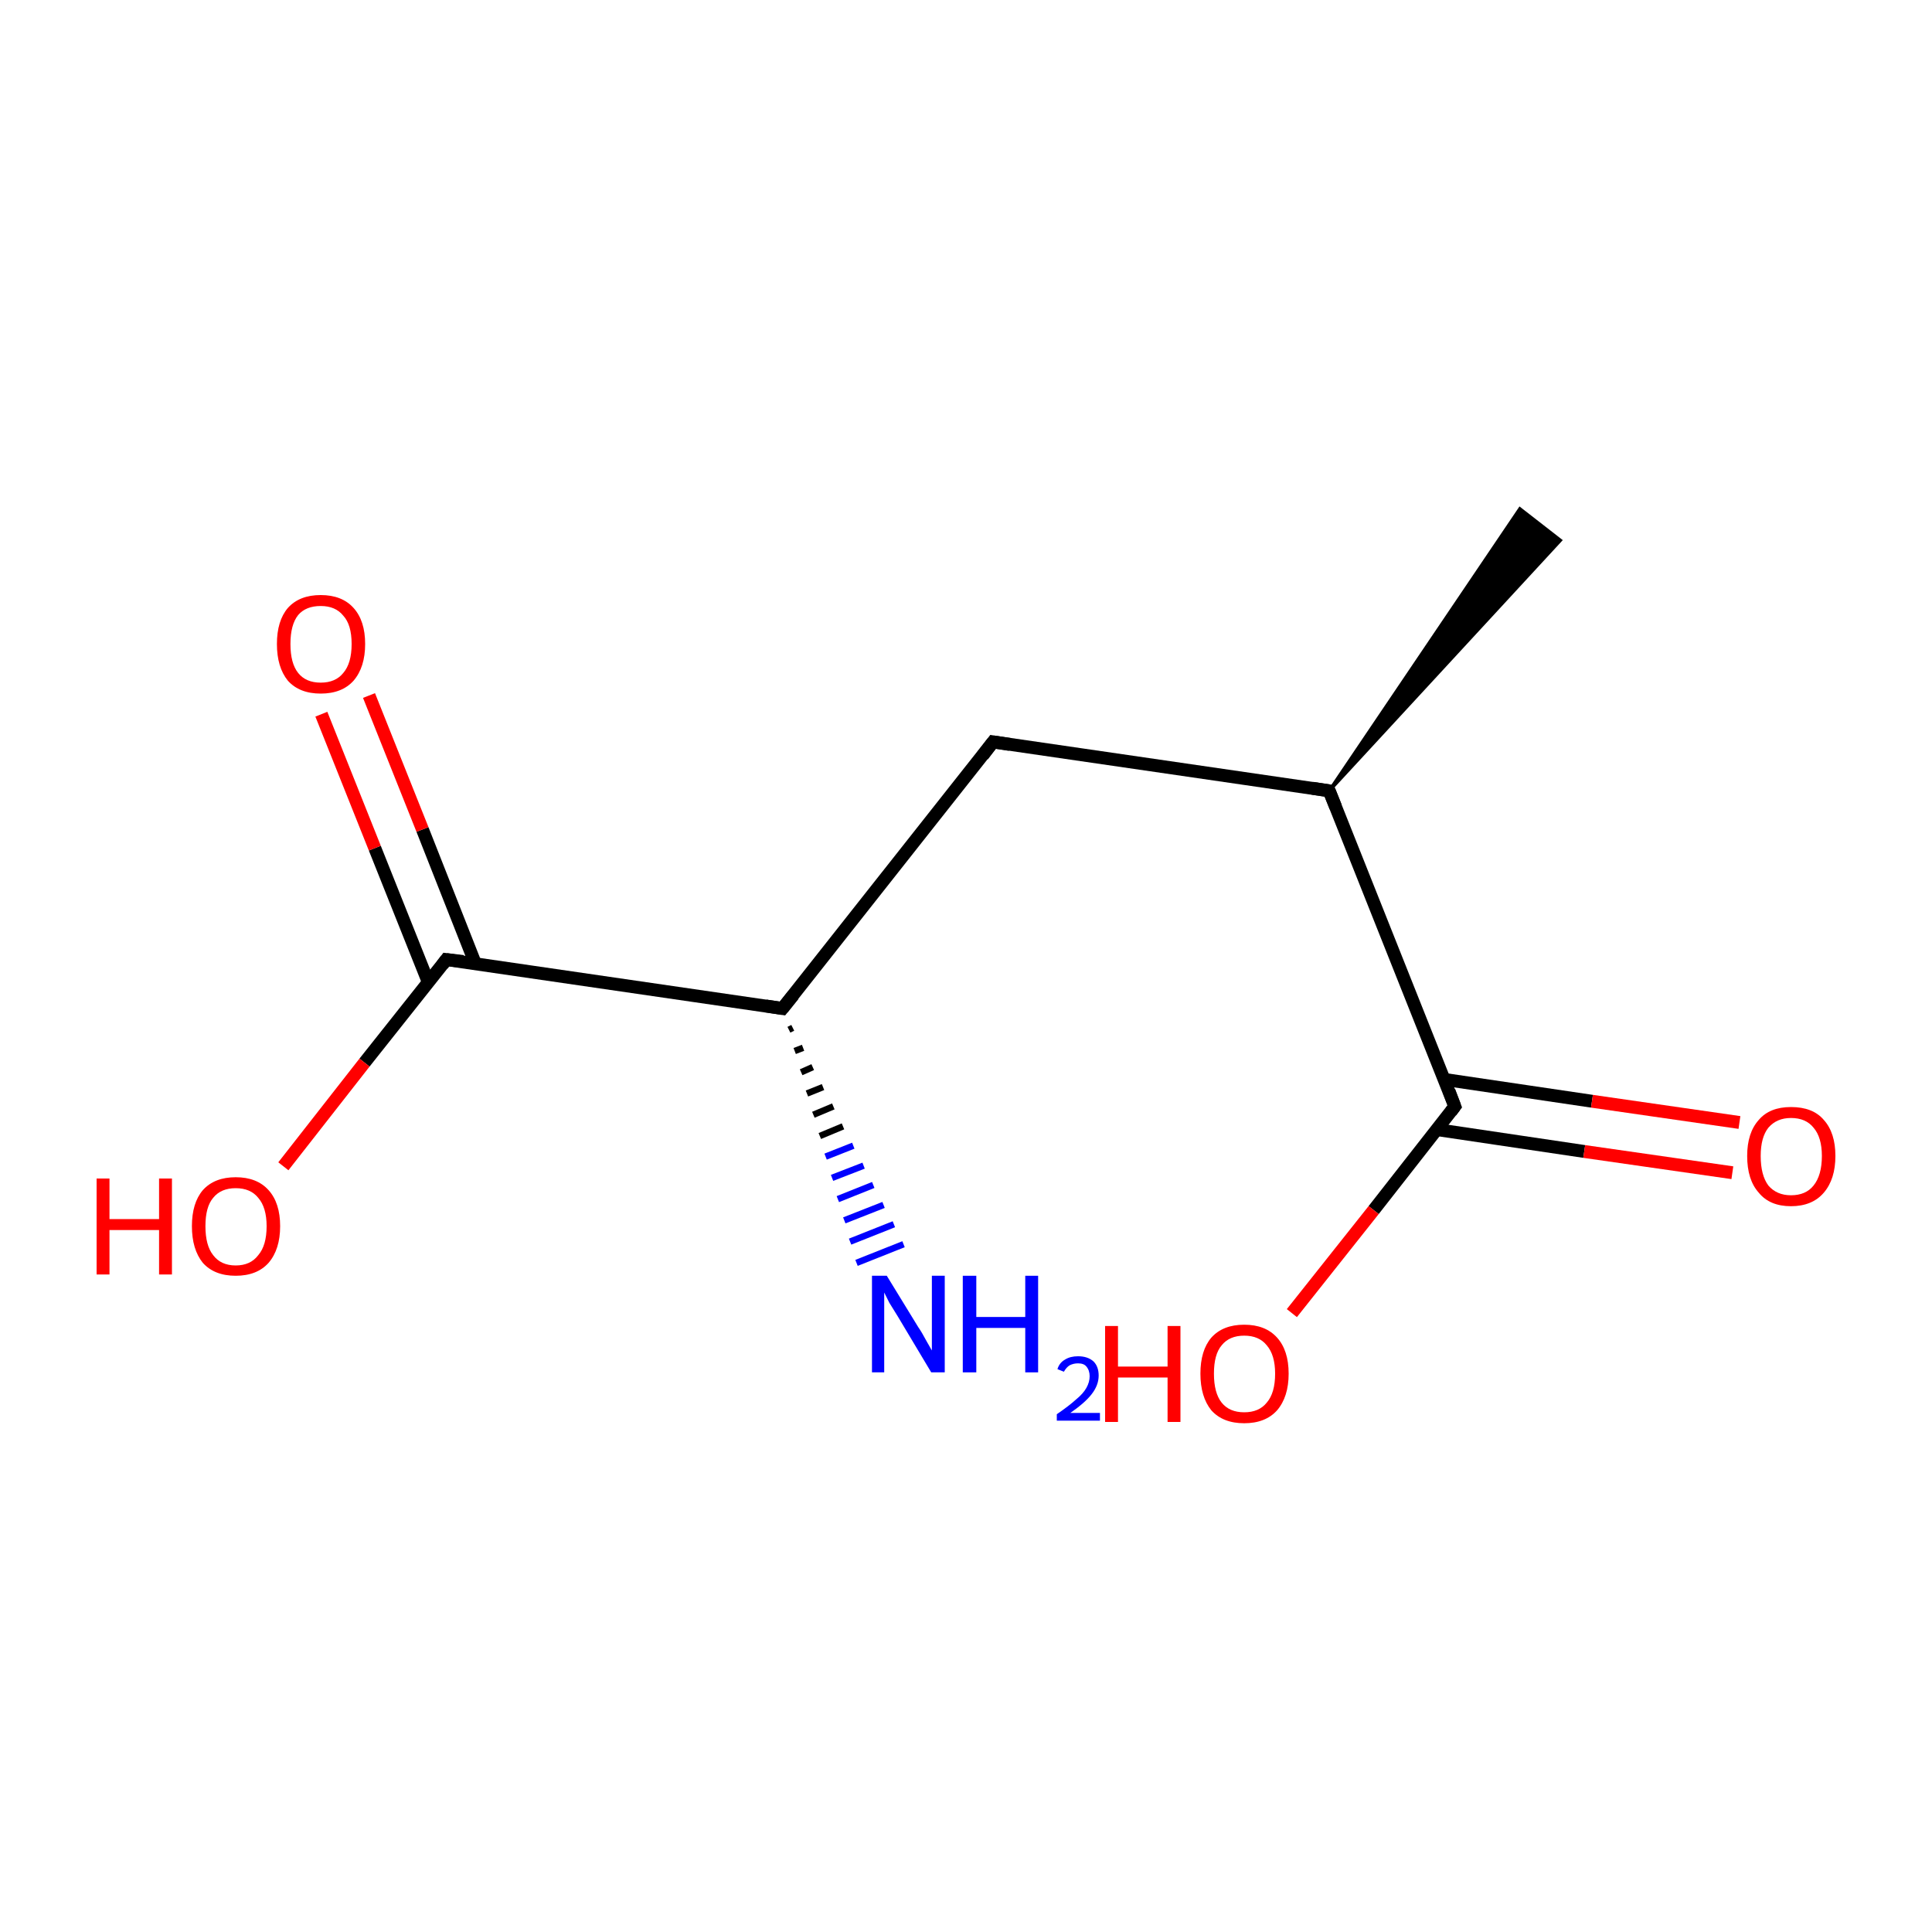 <?xml version='1.0' encoding='iso-8859-1'?>
<svg version='1.1' baseProfile='full'
              xmlns='http://www.w3.org/2000/svg'
                      xmlns:rdkit='http://www.rdkit.org/xml'
                      xmlns:xlink='http://www.w3.org/1999/xlink'
                  xml:space='preserve'
width='300px' height='300px' viewBox='0 0 300 300'>
<!-- END OF HEADER -->
<rect style='opacity:1.0;fill:#FFFFFF;stroke:none' width='300.0' height='300.0' x='0.0' y='0.0'> </rect>
<path class='bond-0 atom-1 atom-0' d='M 206.4,122.8 L 236.0,79.0 L 242.3,83.9 Z' style='fill:#000000;fill-rule:evenodd;fill-opacity:1;stroke:#000000;stroke-width:0.5px;stroke-linecap:butt;stroke-linejoin:miter;stroke-miterlimit:10;stroke-opacity:1;' />
<path class='bond-1 atom-1 atom-2' d='M 206.4,122.8 L 154.2,115.2' style='fill:none;fill-rule:evenodd;stroke:#000000;stroke-width:2.0px;stroke-linecap:butt;stroke-linejoin:miter;stroke-opacity:1' />
<path class='bond-2 atom-2 atom-3' d='M 154.2,115.2 L 121.5,156.6' style='fill:none;fill-rule:evenodd;stroke:#000000;stroke-width:2.0px;stroke-linecap:butt;stroke-linejoin:miter;stroke-opacity:1' />
<path class='bond-3 atom-3 atom-4' d='M 121.5,156.6 L 69.3,149.0' style='fill:none;fill-rule:evenodd;stroke:#000000;stroke-width:2.0px;stroke-linecap:butt;stroke-linejoin:miter;stroke-opacity:1' />
<path class='bond-4 atom-4 atom-5' d='M 73.8,149.6 L 65.6,128.8' style='fill:none;fill-rule:evenodd;stroke:#000000;stroke-width:2.0px;stroke-linecap:butt;stroke-linejoin:miter;stroke-opacity:1' />
<path class='bond-4 atom-4 atom-5' d='M 65.6,128.8 L 57.3,108.0' style='fill:none;fill-rule:evenodd;stroke:#FF0000;stroke-width:2.0px;stroke-linecap:butt;stroke-linejoin:miter;stroke-opacity:1' />
<path class='bond-4 atom-4 atom-5' d='M 66.5,152.5 L 58.2,131.7' style='fill:none;fill-rule:evenodd;stroke:#000000;stroke-width:2.0px;stroke-linecap:butt;stroke-linejoin:miter;stroke-opacity:1' />
<path class='bond-4 atom-4 atom-5' d='M 58.2,131.7 L 49.9,110.9' style='fill:none;fill-rule:evenodd;stroke:#FF0000;stroke-width:2.0px;stroke-linecap:butt;stroke-linejoin:miter;stroke-opacity:1' />
<path class='bond-5 atom-4 atom-6' d='M 69.3,149.0 L 56.6,165.0' style='fill:none;fill-rule:evenodd;stroke:#000000;stroke-width:2.0px;stroke-linecap:butt;stroke-linejoin:miter;stroke-opacity:1' />
<path class='bond-5 atom-4 atom-6' d='M 56.6,165.0 L 44.0,181.1' style='fill:none;fill-rule:evenodd;stroke:#FF0000;stroke-width:2.0px;stroke-linecap:butt;stroke-linejoin:miter;stroke-opacity:1' />
<path class='bond-6 atom-3 atom-7' d='M 123.1,159.6 L 122.5,159.9' style='fill:none;fill-rule:evenodd;stroke:#000000;stroke-width:1.0px;stroke-linecap:butt;stroke-linejoin:miter;stroke-opacity:1' />
<path class='bond-6 atom-3 atom-7' d='M 124.7,162.7 L 123.4,163.2' style='fill:none;fill-rule:evenodd;stroke:#000000;stroke-width:1.0px;stroke-linecap:butt;stroke-linejoin:miter;stroke-opacity:1' />
<path class='bond-6 atom-3 atom-7' d='M 126.2,165.7 L 124.4,166.5' style='fill:none;fill-rule:evenodd;stroke:#000000;stroke-width:1.0px;stroke-linecap:butt;stroke-linejoin:miter;stroke-opacity:1' />
<path class='bond-6 atom-3 atom-7' d='M 127.8,168.8 L 125.3,169.8' style='fill:none;fill-rule:evenodd;stroke:#000000;stroke-width:1.0px;stroke-linecap:butt;stroke-linejoin:miter;stroke-opacity:1' />
<path class='bond-6 atom-3 atom-7' d='M 129.4,171.8 L 126.3,173.1' style='fill:none;fill-rule:evenodd;stroke:#000000;stroke-width:1.0px;stroke-linecap:butt;stroke-linejoin:miter;stroke-opacity:1' />
<path class='bond-6 atom-3 atom-7' d='M 130.9,174.9 L 127.3,176.4' style='fill:none;fill-rule:evenodd;stroke:#000000;stroke-width:1.0px;stroke-linecap:butt;stroke-linejoin:miter;stroke-opacity:1' />
<path class='bond-6 atom-3 atom-7' d='M 132.5,177.9 L 128.2,179.6' style='fill:none;fill-rule:evenodd;stroke:#0000FF;stroke-width:1.0px;stroke-linecap:butt;stroke-linejoin:miter;stroke-opacity:1' />
<path class='bond-6 atom-3 atom-7' d='M 134.1,181.0 L 129.2,182.9' style='fill:none;fill-rule:evenodd;stroke:#0000FF;stroke-width:1.0px;stroke-linecap:butt;stroke-linejoin:miter;stroke-opacity:1' />
<path class='bond-6 atom-3 atom-7' d='M 135.6,184.0 L 130.1,186.2' style='fill:none;fill-rule:evenodd;stroke:#0000FF;stroke-width:1.0px;stroke-linecap:butt;stroke-linejoin:miter;stroke-opacity:1' />
<path class='bond-6 atom-3 atom-7' d='M 137.2,187.1 L 131.1,189.5' style='fill:none;fill-rule:evenodd;stroke:#0000FF;stroke-width:1.0px;stroke-linecap:butt;stroke-linejoin:miter;stroke-opacity:1' />
<path class='bond-6 atom-3 atom-7' d='M 138.8,190.1 L 132.0,192.8' style='fill:none;fill-rule:evenodd;stroke:#0000FF;stroke-width:1.0px;stroke-linecap:butt;stroke-linejoin:miter;stroke-opacity:1' />
<path class='bond-6 atom-3 atom-7' d='M 140.3,193.2 L 133.0,196.1' style='fill:none;fill-rule:evenodd;stroke:#0000FF;stroke-width:1.0px;stroke-linecap:butt;stroke-linejoin:miter;stroke-opacity:1' />
<path class='bond-7 atom-1 atom-8' d='M 206.4,122.8 L 225.9,171.8' style='fill:none;fill-rule:evenodd;stroke:#000000;stroke-width:2.0px;stroke-linecap:butt;stroke-linejoin:miter;stroke-opacity:1' />
<path class='bond-8 atom-8 atom-9' d='M 223.1,175.4 L 246.0,178.8' style='fill:none;fill-rule:evenodd;stroke:#000000;stroke-width:2.0px;stroke-linecap:butt;stroke-linejoin:miter;stroke-opacity:1' />
<path class='bond-8 atom-8 atom-9' d='M 246.0,178.8 L 269.0,182.1' style='fill:none;fill-rule:evenodd;stroke:#FF0000;stroke-width:2.0px;stroke-linecap:butt;stroke-linejoin:miter;stroke-opacity:1' />
<path class='bond-8 atom-8 atom-9' d='M 224.2,167.6 L 247.2,171.0' style='fill:none;fill-rule:evenodd;stroke:#000000;stroke-width:2.0px;stroke-linecap:butt;stroke-linejoin:miter;stroke-opacity:1' />
<path class='bond-8 atom-8 atom-9' d='M 247.2,171.0 L 270.1,174.3' style='fill:none;fill-rule:evenodd;stroke:#FF0000;stroke-width:2.0px;stroke-linecap:butt;stroke-linejoin:miter;stroke-opacity:1' />
<path class='bond-9 atom-8 atom-10' d='M 225.9,171.8 L 213.3,187.9' style='fill:none;fill-rule:evenodd;stroke:#000000;stroke-width:2.0px;stroke-linecap:butt;stroke-linejoin:miter;stroke-opacity:1' />
<path class='bond-9 atom-8 atom-10' d='M 213.3,187.9 L 200.6,203.9' style='fill:none;fill-rule:evenodd;stroke:#FF0000;stroke-width:2.0px;stroke-linecap:butt;stroke-linejoin:miter;stroke-opacity:1' />
<path d='M 203.8,122.4 L 206.4,122.8 L 207.4,125.3' style='fill:none;stroke:#000000;stroke-width:2.0px;stroke-linecap:butt;stroke-linejoin:miter;stroke-miterlimit:10;stroke-opacity:1;' />
<path d='M 156.8,115.6 L 154.2,115.2 L 152.6,117.3' style='fill:none;stroke:#000000;stroke-width:2.0px;stroke-linecap:butt;stroke-linejoin:miter;stroke-miterlimit:10;stroke-opacity:1;' />
<path d='M 123.2,154.5 L 121.5,156.6 L 118.9,156.2' style='fill:none;stroke:#000000;stroke-width:2.0px;stroke-linecap:butt;stroke-linejoin:miter;stroke-miterlimit:10;stroke-opacity:1;' />
<path d='M 71.9,149.3 L 69.3,149.0 L 68.7,149.8' style='fill:none;stroke:#000000;stroke-width:2.0px;stroke-linecap:butt;stroke-linejoin:miter;stroke-miterlimit:10;stroke-opacity:1;' />
<path d='M 225.0,169.4 L 225.9,171.8 L 225.3,172.6' style='fill:none;stroke:#000000;stroke-width:2.0px;stroke-linecap:butt;stroke-linejoin:miter;stroke-miterlimit:10;stroke-opacity:1;' />
<path class='atom-5' d='M 43.0 100.0
Q 43.0 96.4, 44.7 94.4
Q 46.5 92.4, 49.8 92.4
Q 53.1 92.4, 54.9 94.4
Q 56.7 96.4, 56.7 100.0
Q 56.7 103.6, 54.9 105.7
Q 53.1 107.7, 49.8 107.7
Q 46.5 107.7, 44.7 105.7
Q 43.0 103.6, 43.0 100.0
M 49.8 106.0
Q 52.1 106.0, 53.3 104.5
Q 54.6 103.0, 54.6 100.0
Q 54.6 97.0, 53.3 95.6
Q 52.1 94.1, 49.8 94.1
Q 47.5 94.1, 46.3 95.5
Q 45.1 97.0, 45.1 100.0
Q 45.1 103.0, 46.3 104.5
Q 47.5 106.0, 49.8 106.0
' fill='#FF0000'/>
<path class='atom-6' d='M 15.0 183.0
L 17.0 183.0
L 17.0 189.3
L 24.7 189.3
L 24.7 183.0
L 26.7 183.0
L 26.7 197.9
L 24.7 197.9
L 24.7 191.0
L 17.0 191.0
L 17.0 197.9
L 15.0 197.9
L 15.0 183.0
' fill='#FF0000'/>
<path class='atom-6' d='M 29.8 190.4
Q 29.8 186.8, 31.5 184.8
Q 33.3 182.8, 36.6 182.8
Q 39.9 182.8, 41.7 184.8
Q 43.5 186.8, 43.5 190.4
Q 43.5 194.0, 41.7 196.1
Q 39.9 198.1, 36.6 198.1
Q 33.3 198.1, 31.5 196.1
Q 29.8 194.0, 29.8 190.4
M 36.6 196.5
Q 38.9 196.5, 40.1 194.9
Q 41.4 193.4, 41.4 190.4
Q 41.4 187.5, 40.1 186.0
Q 38.9 184.5, 36.6 184.5
Q 34.3 184.5, 33.1 186.0
Q 31.9 187.4, 31.9 190.4
Q 31.9 193.4, 33.1 194.9
Q 34.3 196.5, 36.6 196.5
' fill='#FF0000'/>
<path class='atom-7' d='M 137.7 198.1
L 142.6 206.1
Q 143.1 206.8, 143.9 208.3
Q 144.7 209.7, 144.7 209.7
L 144.7 198.1
L 146.7 198.1
L 146.7 213.1
L 144.6 213.1
L 139.4 204.4
Q 138.8 203.4, 138.1 202.3
Q 137.5 201.1, 137.3 200.7
L 137.3 213.1
L 135.4 213.1
L 135.4 198.1
L 137.7 198.1
' fill='#0000FF'/>
<path class='atom-7' d='M 149.5 198.1
L 151.6 198.1
L 151.6 204.5
L 159.2 204.5
L 159.2 198.1
L 161.2 198.1
L 161.2 213.1
L 159.2 213.1
L 159.2 206.2
L 151.6 206.2
L 151.6 213.1
L 149.5 213.1
L 149.5 198.1
' fill='#0000FF'/>
<path class='atom-7' d='M 164.2 212.6
Q 164.5 211.6, 165.4 211.1
Q 166.2 210.6, 167.4 210.6
Q 168.9 210.6, 169.8 211.4
Q 170.6 212.2, 170.6 213.6
Q 170.6 215.1, 169.5 216.5
Q 168.5 217.8, 166.2 219.4
L 170.8 219.4
L 170.8 220.6
L 164.1 220.6
L 164.1 219.6
Q 166.0 218.3, 167.1 217.3
Q 168.2 216.4, 168.7 215.5
Q 169.2 214.6, 169.2 213.7
Q 169.2 212.8, 168.7 212.2
Q 168.3 211.7, 167.4 211.7
Q 166.7 211.7, 166.1 212.0
Q 165.6 212.3, 165.2 213.0
L 164.2 212.6
' fill='#0000FF'/>
<path class='atom-9' d='M 271.3 179.5
Q 271.3 175.9, 273.1 173.9
Q 274.8 171.9, 278.1 171.9
Q 281.5 171.9, 283.2 173.9
Q 285.0 175.9, 285.0 179.5
Q 285.0 183.1, 283.2 185.2
Q 281.4 187.3, 278.1 187.3
Q 274.8 187.3, 273.1 185.2
Q 271.3 183.2, 271.3 179.5
M 278.1 185.6
Q 280.4 185.6, 281.6 184.1
Q 282.9 182.5, 282.9 179.5
Q 282.9 176.6, 281.6 175.1
Q 280.4 173.6, 278.1 173.6
Q 275.9 173.6, 274.6 175.1
Q 273.4 176.6, 273.4 179.5
Q 273.4 182.5, 274.6 184.1
Q 275.9 185.6, 278.1 185.6
' fill='#FF0000'/>
<path class='atom-10' d='M 171.6 205.9
L 173.6 205.9
L 173.6 212.2
L 181.3 212.2
L 181.3 205.9
L 183.3 205.9
L 183.3 220.8
L 181.3 220.8
L 181.3 213.9
L 173.6 213.9
L 173.6 220.8
L 171.6 220.8
L 171.6 205.9
' fill='#FF0000'/>
<path class='atom-10' d='M 186.4 213.3
Q 186.4 209.7, 188.1 207.7
Q 189.9 205.7, 193.2 205.7
Q 196.5 205.7, 198.3 207.7
Q 200.1 209.7, 200.1 213.3
Q 200.1 216.9, 198.3 219.0
Q 196.5 221.0, 193.2 221.0
Q 189.9 221.0, 188.1 219.0
Q 186.4 216.9, 186.4 213.3
M 193.2 219.3
Q 195.5 219.3, 196.7 217.8
Q 198.0 216.3, 198.0 213.3
Q 198.0 210.4, 196.7 208.9
Q 195.5 207.4, 193.2 207.4
Q 190.9 207.4, 189.7 208.9
Q 188.5 210.3, 188.5 213.3
Q 188.5 216.3, 189.7 217.8
Q 190.9 219.3, 193.2 219.3
' fill='#FF0000'/>
</svg>
